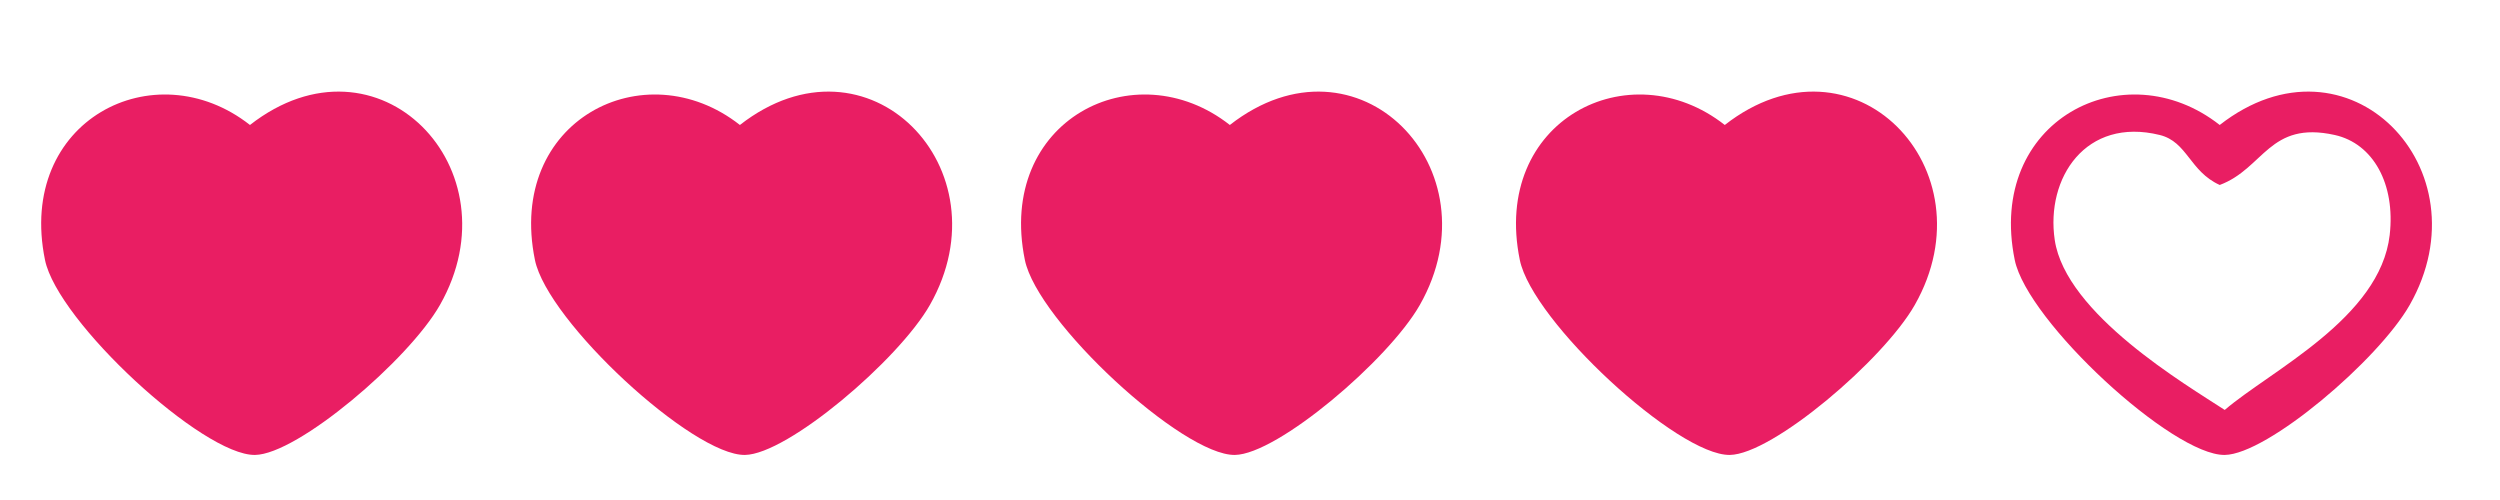 <?xml version="1.0" encoding="utf-8"?>
<!-- Generator: Adobe Illustrator 15.0.0, SVG Export Plug-In . SVG Version: 6.00 Build 0)  -->
<!DOCTYPE svg PUBLIC "-//W3C//DTD SVG 1.1//EN" "http://www.w3.org/Graphics/SVG/1.1/DTD/svg11.dtd">
<svg version="1.1" id="Layer_1" xmlns="http://www.w3.org/2000/svg" xmlns:xlink="http://www.w3.org/1999/xlink" x="0px" y="0px"
	 width="500px" height="100px" viewBox="0 0 500 100" enable-background="new 0 0 500 100" xml:space="preserve">
<g>
	<g>
		<path fill-rule="evenodd" clip-rule="evenodd" fill="#E91E63" d="M49.994,24.996c25.622-20.012,53.473,8.792,37.995,35.995
			c-6.271,11.022-28.475,29.887-36.995,29.996C40.581,91.122,11.521,64.311,8.999,51.992C3.288,24.104,30.882,9.987,49.994,24.996z
			 M83.989,46.993c1.167-10.178-3.293-18.294-10.999-19.998c-13.125-2.902-14.137,6.696-22.997,9.999
			c-6.026-2.73-6.455-8.635-11.999-9.999c-14.772-3.634-22.839,8.585-20.997,20.998c2.194,14.787,26.237,28.926,33.996,33.996
			C60.175,74.118,82.083,63.619,83.989,46.993z"/>
		<path fill-rule="evenodd" clip-rule="evenodd" fill="#E91E63" d="M147.981,24.996c25.622-20.012,53.473,8.792,37.995,35.995
			c-6.271,11.022-28.475,29.887-36.995,29.996c-10.413,0.135-39.473-26.677-41.995-38.995
			C101.276,24.104,128.87,9.987,147.981,24.996z M181.977,46.993c1.167-10.178-3.293-18.294-10.999-19.998
			c-13.125-2.902-14.137,6.696-22.997,9.999c-6.027-2.73-6.455-8.635-11.999-9.999c-14.772-3.634-22.839,8.585-20.997,20.998
			c2.194,14.787,26.237,28.926,33.996,33.996C158.163,74.118,180.071,63.619,181.977,46.993z"/>
		<path fill-rule="evenodd" clip-rule="evenodd" fill="#E91E63" d="M245.969,24.996c25.622-20.012,53.472,8.792,37.996,35.995
			c-6.271,11.022-28.476,29.887-36.996,29.996c-10.413,0.135-39.473-26.677-41.995-38.995
			C199.264,24.104,226.857,9.987,245.969,24.996z M279.965,46.993c1.167-10.178-3.293-18.294-10.998-19.998
			c-13.126-2.902-14.138,6.696-22.998,9.999c-6.027-2.73-6.455-8.635-11.999-9.999c-14.772-3.634-22.839,8.585-20.998,20.998
			c2.194,14.787,26.238,28.926,33.996,33.996C256.15,74.118,278.059,63.619,279.965,46.993z"/>
		<path fill-rule="evenodd" clip-rule="evenodd" fill="#E91E63" d="M344.957,24.996c25.621-20.012,53.473,8.792,37.995,35.995
			c-6.271,11.022-28.475,29.887-36.995,29.996c-10.413,0.135-39.473-26.677-41.995-38.995
			C298.251,24.104,325.845,9.987,344.957,24.996z M378.952,46.993c1.168-10.178-3.293-18.294-10.998-19.998
			c-13.125-2.902-14.138,6.696-22.997,9.999c-6.027-2.73-6.455-8.635-11.999-9.999c-14.771-3.634-22.839,8.585-20.997,20.998
			c2.194,14.787,26.237,28.926,33.996,33.996C355.138,74.118,377.046,63.619,378.952,46.993z"/>
		<path fill-rule="evenodd" clip-rule="evenodd" fill="#E91E63" d="M443.944,24.996c25.622-20.012,53.473,8.792,37.995,35.995
			c-6.271,11.022-28.475,29.887-36.995,29.996c-10.413,0.135-39.473-26.677-41.995-38.995
			C397.239,24.104,424.832,9.987,443.944,24.996z M477.94,46.993c1.167-10.178-3.294-18.294-10.999-19.998
			c-13.125-2.902-14.137,6.696-22.997,9.999c-6.026-2.73-6.454-8.635-11.998-9.999c-14.772-3.634-22.84,8.585-20.998,20.998
			c2.194,14.787,26.237,28.926,33.996,33.996C454.126,74.118,476.034,63.619,477.94,46.993z"/>
	</g>
</g>
<path fill="#E91E63" d="M51.086,32.811v53l-36.25-28.667V32.811l10.985-8c0,0,16.477-1.667,16.843,0
	c0.367,1.667,8.422,6.667,8.422,6.667"/>
<path fill="#E91E63" d="M149.836,32.811v53l-36.25-28.667V32.811l10.985-8c0,0,16.477-1.667,16.843,0
	c0.367,1.667,8.422,6.667,8.422,6.667"/>
<path fill="#E91E63" d="M248.086,32.811v53l-36.25-28.667V32.811l10.985-8c0,0,16.477-1.667,16.843,0
	c0.367,1.667,8.422,6.667,8.422,6.667"/>
<path fill="#E91E63" d="M346.086,32.811v53l-36.25-28.667V32.811l10.984-8c0,0,16.478-1.667,16.844,0
	c0.367,1.667,8.422,6.667,8.422,6.667"/>
<path fill="#E91E63" d="M48.086,32.811v53l36.25-28.667V32.811l-10.985-8c0,0-16.477-1.667-16.843,0
	c-0.367,1.667-8.422,6.667-8.422,6.667"/>
<path fill="#E91E63" d="M148.336,32.811v53l36.25-28.667V32.811l-10.985-8c0,0-16.477-1.667-16.843,0
	c-0.367,1.667-8.422,6.667-8.422,6.667"/>
<path fill="#E91E63" d="M245.836,32.811v53l36.25-28.667V32.811l-10.984-8c0,0-16.478-1.667-16.844,0
	c-0.367,1.667-8.422,6.667-8.422,6.667"/>
<path fill="#E91E63" d="M344.086,32.811v53l36.25-28.667V32.811l-10.984-8c0,0-16.478-1.667-16.844,0
	c-0.367,1.667-8.422,6.667-8.422,6.667"/>
</svg>
